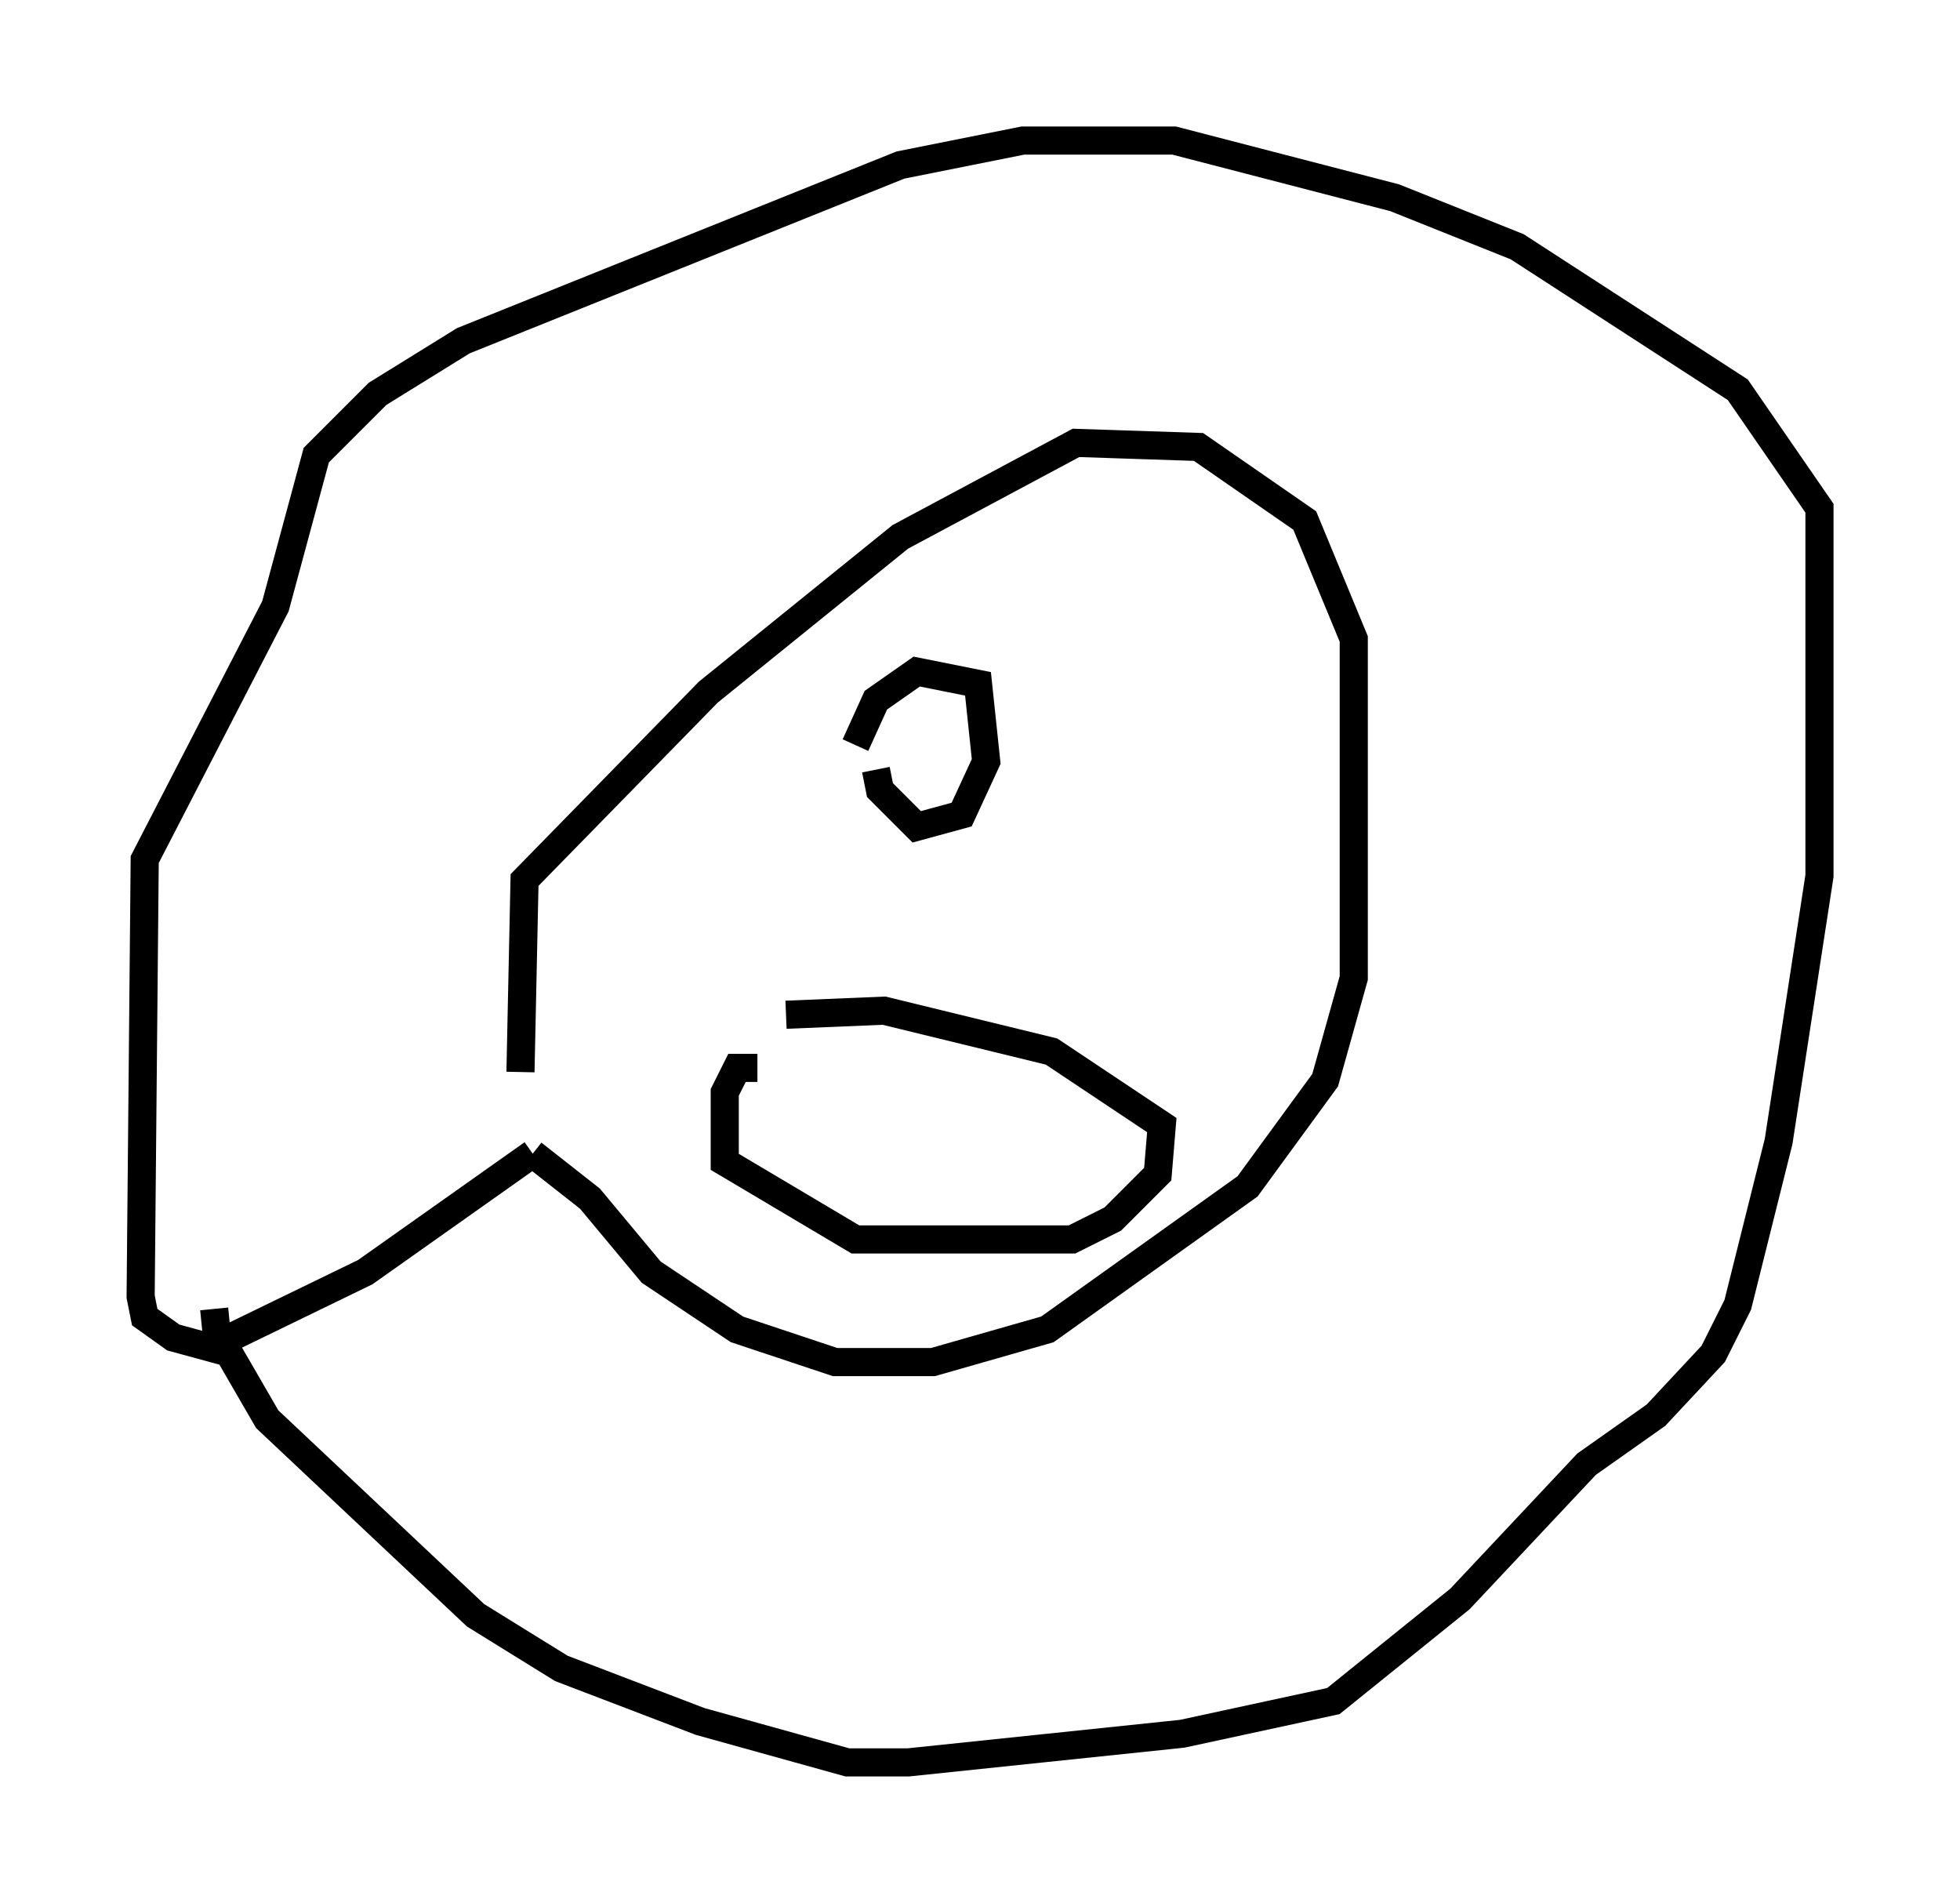 <?xml version="1.0" encoding="utf-8" ?>
<svg baseProfile="full" height="67.665" version="1.1" width="69.698" xmlns="http://www.w3.org/2000/svg" xmlns:ev="http://www.w3.org/2001/xml-events" xmlns:xlink="http://www.w3.org/1999/xlink"><defs /><rect fill="white" height="67.665" width="69.698" x="0" y="0" /><path d="M19.67, 41.894 m-1.162, -3.777 l0.145, -6.827 6.536, -6.682 l6.827, -5.52 6.246, -3.341 l4.358, 0.145 3.777, 2.615 l1.743, 4.212 0.0, 12.056 l-1.017, 3.631 -2.76, 3.777 l-7.117, 5.084 -4.067, 1.162 l-3.486, 0.0 -3.486, -1.162 l-3.05, -2.034 -2.179, -2.615 l-2.034, -1.598 m0.0, 0.0 l-5.955, 4.212 -5.084, 2.469 m0.0, 0.0 l1.598, 2.76 7.408, 6.972 l3.05, 1.888 4.939, 1.888 l5.229, 1.453 2.179, 0.0 l9.732, -1.017 5.374, -1.162 l4.503, -3.631 4.503, -4.793 l2.469, -1.743 2.034, -2.179 l0.872, -1.743 1.453, -5.81 l1.453, -9.441 0.0, -13.073 l-2.905, -4.212 -7.844, -5.084 l-4.358, -1.743 -7.844, -2.034 l-5.374, 0.0 -4.358, 0.872 l-15.542, 6.246 -3.05, 1.888 l-2.179, 2.179 -1.453, 5.374 l-4.648, 9.006 -0.145, 15.542 l0.145, 0.726 1.017, 0.726 l1.598, 0.436 -0.145, -1.453 m19.318, -8.57 l-0.726, 0.0 -0.436, 0.872 l0.0, 2.469 4.648, 2.76 l7.698, 0.0 1.453, -0.726 l1.598, -1.598 0.145, -1.743 l-3.922, -2.615 -5.955, -1.453 l-3.486, 0.145 m2.469, -9.587 l0.726, -1.598 1.453, -1.017 l2.179, 0.436 0.291, 2.76 l-0.872, 1.888 -1.598, 0.436 l-1.307, -1.307 -0.145, -0.726 " fill="none" stroke="black" stroke-width="1" /></svg>